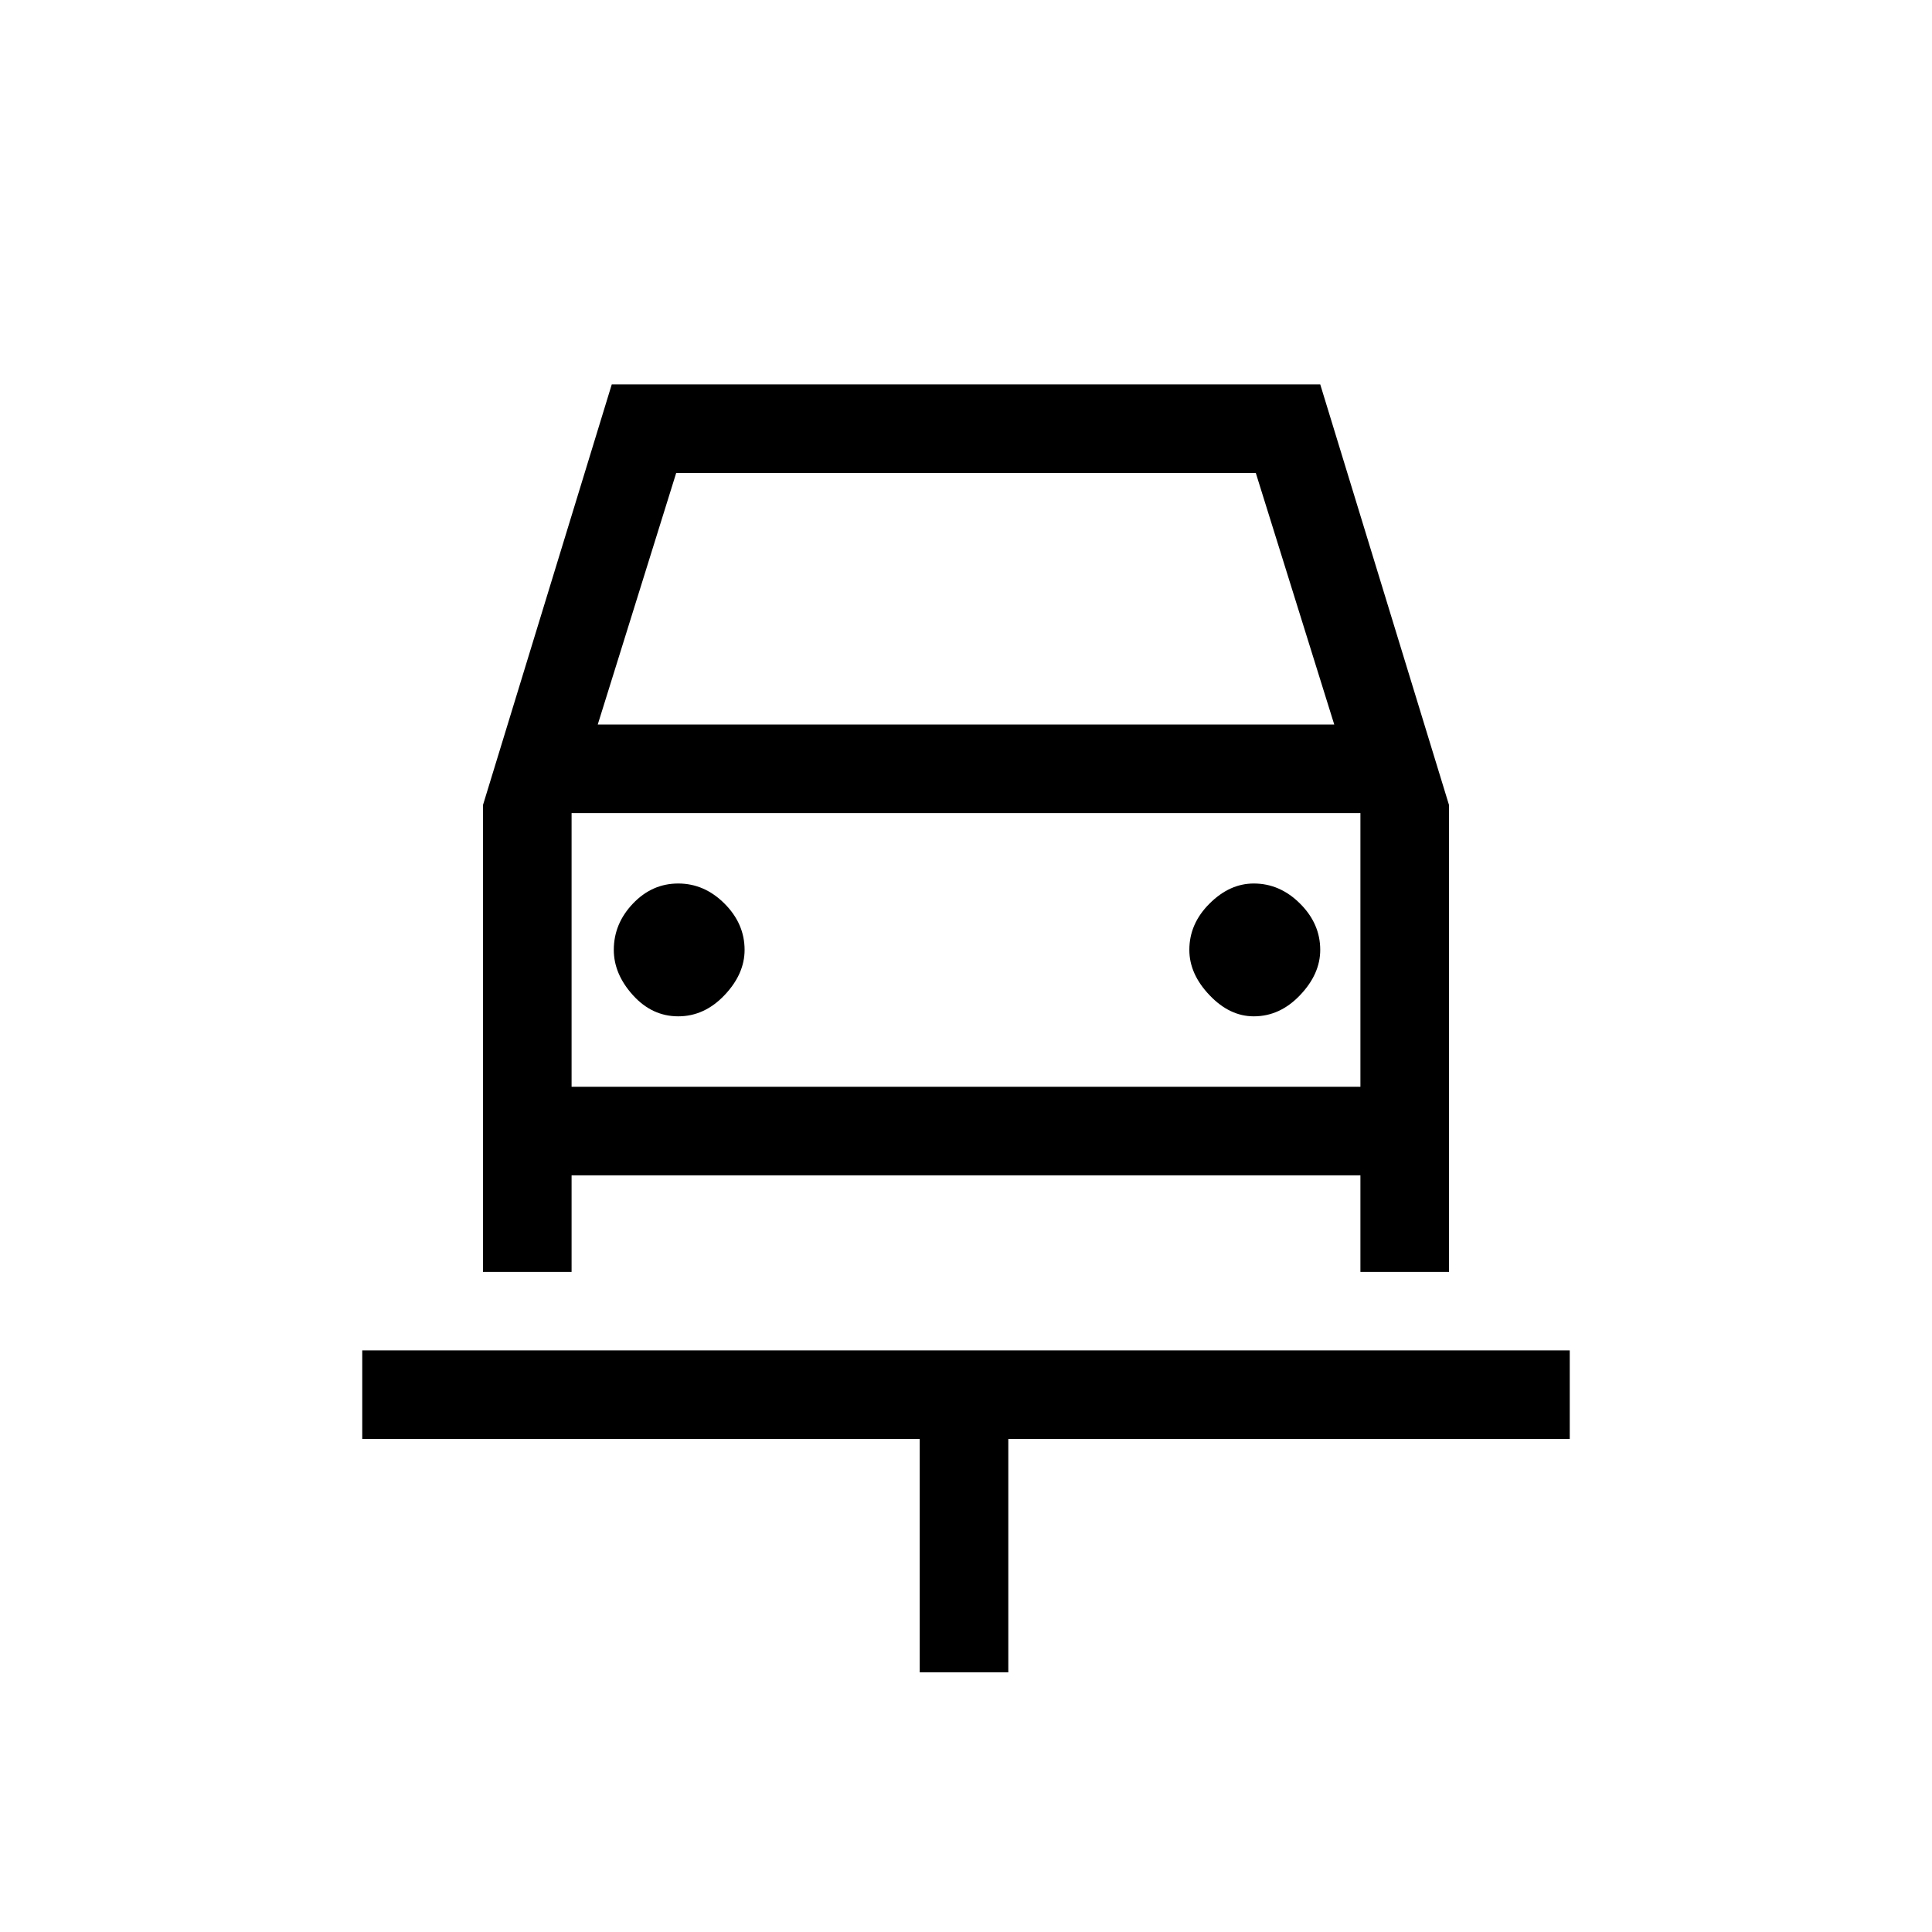 <svg xmlns="http://www.w3.org/2000/svg" height="20" width="20"><path d="M9.521 17.312v-2.416H3.75v-.917h12.5v.917h-5.812v2.416Zm-2.5-6.791q.271 0 .479-.219.208-.219.208-.469 0-.271-.208-.479-.208-.208-.479-.208t-.469.208q-.198.208-.198.479 0 .25.198.469.198.219.469.219Zm5.958 0q.271 0 .479-.219.209-.219.209-.469 0-.271-.209-.479-.208-.208-.479-.208-.25 0-.458.208-.209.208-.209.479 0 .25.209.469.208.219.458.219ZM5 13.167V8.333l1.333-4.354h7.334L15 8.333v4.834h-.917v-1H5.917v1ZM6.188 7.5h7.624L13 4.896H7Zm-.271.917v2.833Zm0 2.833h8.166V8.417H5.917Z"/></svg>